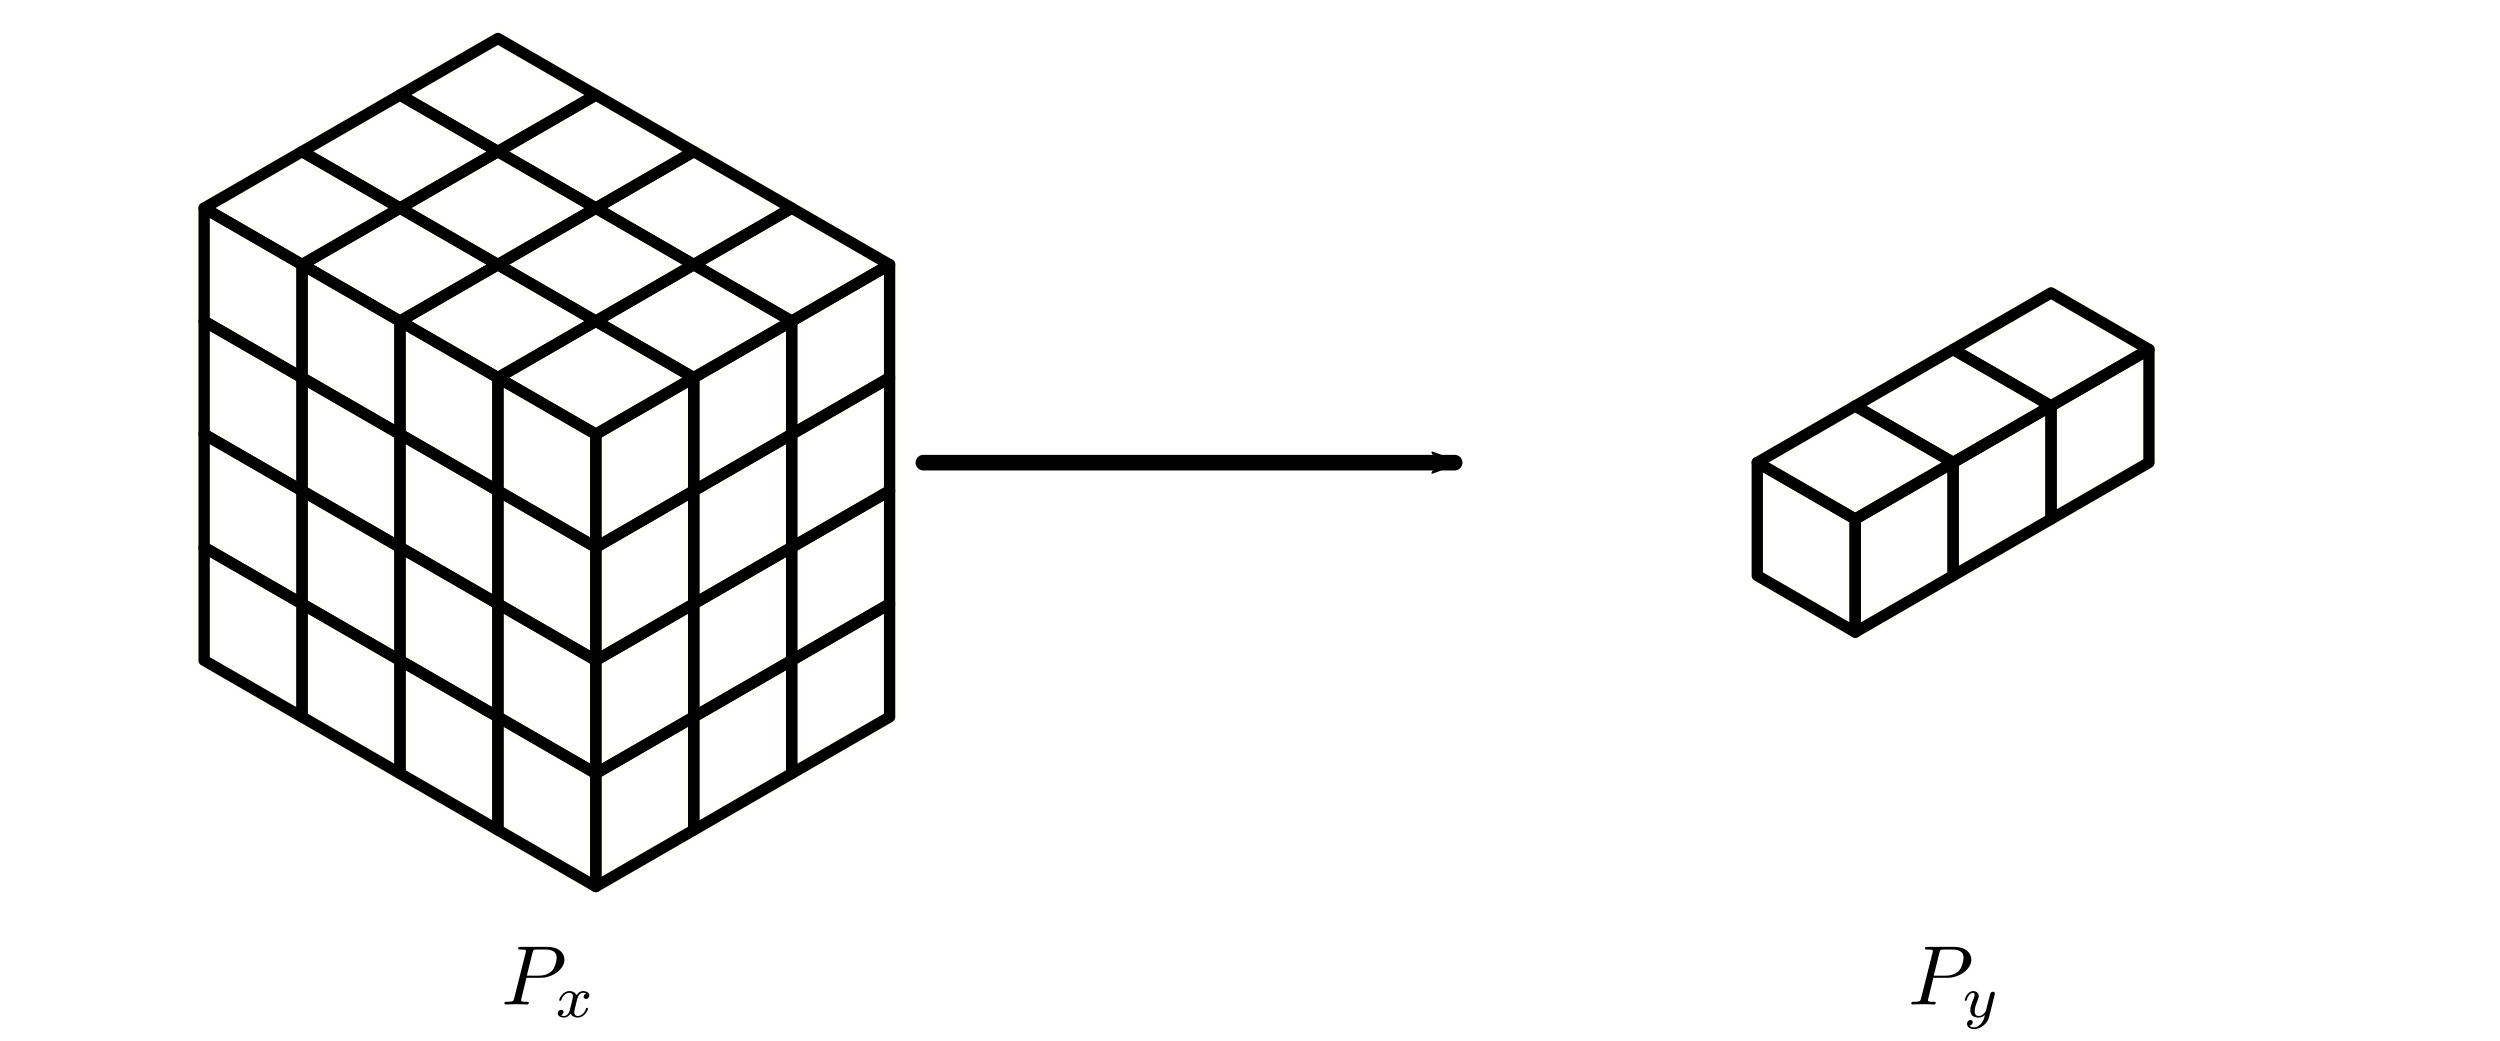 <?xml version="1.0" encoding="UTF-8" standalone="no"?>
<svg
   xmlns:osb="http://www.openswatchbook.org/uri/2009/osb"
   xmlns:dc="http://purl.org/dc/elements/1.1/"
   xmlns:cc="http://creativecommons.org/ns#"
   xmlns:rdf="http://www.w3.org/1999/02/22-rdf-syntax-ns#"
   xmlns:svg="http://www.w3.org/2000/svg"
   xmlns="http://www.w3.org/2000/svg"
   xmlns:xlink="http://www.w3.org/1999/xlink"
   xmlns:sodipodi="http://sodipodi.sourceforge.net/DTD/sodipodi-0.dtd"
   xmlns:inkscape="http://www.inkscape.org/namespaces/inkscape"
   inkscape:export-ydpi="400"
   inkscape:export-xdpi="400"
   inkscape:export-filename="C:\Users\rhewett\homestead\academic\research\distdl\distdl\docs\_images\broadcast_1x1x3_to_4x4x3.png"
   sodipodi:docname="sum_reduce_4x4x3_to_1x1x3.svg"
   inkscape:version="1.0 (4035a4fb49, 2020-05-01)"
   id="svg1198"
   version="1.1"
   viewBox="0 0 211.667 88.106"
   height="333"
   width="800">
  <defs
     id="defs1192">
    <linearGradient
       osb:paint="solid"
       id="linearGradient10422">
      <stop
         id="stop10420"
         offset="0"
         style="stop-color:#ffffff;stop-opacity:1;" />
    </linearGradient>
    <linearGradient
       id="linearGradient10404">
      <stop
         id="stop10402"
         offset="0"
         style="stop-color:#ffffff;stop-opacity:1;" />
    </linearGradient>
    <linearGradient
       id="linearGradient3907">
      <stop
         id="stop3905"
         offset="0"
         style="stop-color:#0000e6;stop-opacity:1;" />
    </linearGradient>
    <linearGradient
       id="linearGradient3553">
      <stop
         id="stop3551"
         offset="0"
         style="stop-color:#004126;stop-opacity:1;" />
    </linearGradient>
    <inkscape:perspective
       id="perspective1493"
       inkscape:persp3d-origin="105.83333 : 29.368751 : 1"
       inkscape:vp_z="181.23958 : 43.656251 : 1"
       inkscape:vp_y="116.41666 : 84.666669 : 1"
       inkscape:vp_x="0 : 44.053126 : 1"
       sodipodi:type="inkscape:persp3d" />
    <marker
       inkscape:isstock="true"
       style="overflow:visible;"
       id="Arrow2Mend"
       refX="0.0"
       refY="0.0"
       orient="auto"
       inkscape:stockid="Arrow2Mend">
      <path
         transform="scale(0.6) rotate(180) translate(0,0)"
         d="M 8.719,4.034 L -2.207,0.016 L 8.719,-4.002 C 6.973,-1.63 6.983,1.616 8.719,4.034 z "
         style="fill-rule:evenodd;stroke-width:0.625;stroke-linejoin:round;stroke:#000000;stroke-opacity:1;fill:#000000;fill-opacity:1"
         id="path7269" />
    </marker>
    <marker
       inkscape:isstock="true"
       style="overflow:visible;"
       id="Arrow2Send"
       refX="0.0"
       refY="0.0"
       orient="auto"
       inkscape:stockid="Arrow2Send">
      <path
         transform="scale(0.3) rotate(180) translate(-2.3,0)"
         d="M 8.719,4.034 L -2.207,0.016 L 8.719,-4.002 C 6.973,-1.63 6.983,1.616 8.719,4.034 z "
         style="fill-rule:evenodd;stroke-width:0.625;stroke-linejoin:round;stroke:#000000;stroke-opacity:1;fill:#000000;fill-opacity:1"
         id="path7275" />
    </marker>
    <marker
       inkscape:isstock="true"
       style="overflow:visible;"
       id="marker7552"
       refX="0.0"
       refY="0.0"
       orient="auto"
       inkscape:stockid="Arrow2Lend">
      <path
         transform="scale(1.1) rotate(180) translate(1,0)"
         d="M 8.719,4.034 L -2.207,0.016 L 8.719,-4.002 C 6.973,-1.63 6.983,1.616 8.719,4.034 z "
         style="fill-rule:evenodd;stroke-width:0.625;stroke-linejoin:round;stroke:#000000;stroke-opacity:1;fill:#000000;fill-opacity:1"
         id="path7550" />
    </marker>
    <marker
       inkscape:isstock="true"
       style="overflow:visible;"
       id="Arrow1Send"
       refX="0.0"
       refY="0.0"
       orient="auto"
       inkscape:stockid="Arrow1Send">
      <path
         transform="scale(0.2) rotate(180) translate(6,0)"
         style="fill-rule:evenodd;stroke:#000000;stroke-width:1pt;stroke-opacity:1;fill:#000000;fill-opacity:1"
         d="M 0.0,0.0 L 5.0,-5.0 L -12.5,0.0 L 5.0,5.0 L 0.0,0.0 z "
         id="path7257" />
    </marker>
    <marker
       inkscape:isstock="true"
       style="overflow:visible;"
       id="Arrow2Lend"
       refX="0.0"
       refY="0.0"
       orient="auto"
       inkscape:stockid="Arrow2Lend">
      <path
         transform="scale(1.1) rotate(180) translate(1,0)"
         d="M 8.719,4.034 L -2.207,0.016 L 8.719,-4.002 C 6.973,-1.63 6.983,1.616 8.719,4.034 z "
         style="fill-rule:evenodd;stroke-width:0.625;stroke-linejoin:round;stroke:#000000;stroke-opacity:1;fill:#000000;fill-opacity:1"
         id="path7263" />
    </marker>
    <linearGradient
       osb:paint="solid"
       id="DistDL_Grey">
      <stop
         id="stop7082"
         offset="0"
         style="stop-color:#e1e1e1;stop-opacity:1;" />
    </linearGradient>
    <linearGradient
       osb:paint="solid"
       id="DistDL_White">
      <stop
         id="stop5437"
         offset="0"
         style="stop-color:#fefffa;stop-opacity:1;" />
    </linearGradient>
    <linearGradient
       gradientTransform="matrix(0,0,0,0,822.043,2245.987)"
       osb:paint="solid"
       id="DistDL_Blue">
      <stop
         id="stop5431"
         offset="0"
         style="stop-color:#1f7fc9;stop-opacity:1;" />
    </linearGradient>
    <linearGradient
       gradientTransform="matrix(0,0,0,0,338.25,682.986)"
       osb:paint="solid"
       id="DistDL_Yellow">
      <stop
         id="stop5425"
         offset="0"
         style="stop-color:#fded01;stop-opacity:1;" />
    </linearGradient>
    <linearGradient
       gradientTransform="matrix(0,0,0,0,573582.93,-949486.14)"
       osb:paint="solid"
       id="DistDL_Red">
      <stop
         id="stop5419"
         offset="0"
         style="stop-color:#f60201;stop-opacity:1;" />
    </linearGradient>
    <g
       id="g932">
      <symbol
         style="overflow:visible"
         overflow="visible"
         id="lx-text855-glyph0-0">
        <path
           inkscape:connector-curvature="0"
           style="stroke:none"
           d=""
           id="path920" />
      </symbol>
      <symbol
         style="overflow:visible"
         overflow="visible"
         id="lx-text855-glyph0-1">
        <path
           inkscape:connector-curvature="0"
           style="stroke:none"
           d="M 3.016,-3.156 H 4.719 c 1.406,0 2.797,-1.031 2.797,-2.141 0,-0.781 -0.656,-1.516 -1.969,-1.516 h -3.219 c -0.188,0 -0.297,0 -0.297,0.188 0,0.125 0.078,0.125 0.281,0.125 0.125,0 0.312,0.016 0.422,0.016 0.172,0.031 0.219,0.047 0.219,0.172 0,0.031 0,0.062 -0.031,0.188 l -1.344,5.344 c -0.094,0.391 -0.109,0.469 -0.906,0.469 -0.156,0 -0.266,0 -0.266,0.188 C 0.406,0 0.516,0 0.547,0 0.828,0 1.531,-0.031 1.812,-0.031 c 0.219,0 0.438,0.016 0.641,0.016 0.219,0 0.438,0.016 0.641,0.016 0.078,0 0.203,0 0.203,-0.203 0,-0.109 -0.094,-0.109 -0.281,-0.109 -0.359,0 -0.641,0 -0.641,-0.172 0,-0.062 0.016,-0.109 0.031,-0.172 z M 3.734,-6.125 C 3.828,-6.469 3.844,-6.5 4.281,-6.5 h 0.953 c 0.828,0 1.359,0.266 1.359,0.953 0,0.391 -0.203,1.25 -0.594,1.609 -0.5,0.453 -1.094,0.531 -1.531,0.531 H 3.062 Z m 0,0"
           id="path923" />
      </symbol>
      <symbol
         style="overflow:visible"
         overflow="visible"
         id="lx-text855-glyph1-0">
        <path
           inkscape:connector-curvature="0"
           style="stroke:none"
           d=""
           id="path926" />
      </symbol>
      <symbol
         style="overflow:visible"
         overflow="visible"
         id="lx-text855-glyph1-1">
        <path
           inkscape:connector-curvature="0"
           style="stroke:none"
           d="M 1.734,-0.734 C 1.672,-0.5 1.438,-0.125 1.078,-0.125 c -0.016,0 -0.234,0 -0.375,-0.094 0.281,-0.094 0.312,-0.344 0.312,-0.391 0,-0.156 -0.125,-0.25 -0.281,-0.25 -0.203,0 -0.406,0.156 -0.406,0.422 0,0.344 0.391,0.5 0.734,0.5 0.328,0 0.609,-0.188 0.781,-0.484 C 2.016,-0.062 2.391,0.062 2.672,0.062 c 0.812,0 1.234,-0.859 1.234,-1.062 0,-0.094 -0.094,-0.094 -0.109,-0.094 -0.109,0 -0.109,0.047 -0.141,0.125 -0.141,0.484 -0.562,0.844 -0.953,0.844 -0.281,0 -0.422,-0.188 -0.422,-0.453 0,-0.188 0.172,-0.812 0.359,-1.594 C 2.781,-2.703 3.094,-2.875 3.328,-2.875 c 0.016,0 0.219,0 0.375,0.094 -0.219,0.062 -0.312,0.266 -0.312,0.391 0,0.141 0.125,0.25 0.281,0.25 0.156,0 0.391,-0.125 0.391,-0.422 0,-0.391 -0.453,-0.516 -0.719,-0.516 -0.359,0 -0.641,0.234 -0.781,0.5 -0.125,-0.281 -0.453,-0.5 -0.844,-0.5 C 0.938,-3.078 0.5,-2.219 0.5,-2 c 0,0.078 0.094,0.078 0.109,0.078 0.094,0 0.094,-0.016 0.141,-0.109 C 0.922,-2.578 1.359,-2.875 1.703,-2.875 1.938,-2.875 2.125,-2.75 2.125,-2.422 2.125,-2.281 2.031,-1.938 1.969,-1.688 Z m 0,0"
           id="path929" />
      </symbol>
    </g>
    <g
       id="g958">
      <symbol
         style="overflow:visible"
         overflow="visible"
         id="lx-text855-4-glyph0-0">
        <path
           inkscape:connector-curvature="0"
           style="stroke:none"
           d=""
           id="path946" />
      </symbol>
      <symbol
         style="overflow:visible"
         overflow="visible"
         id="lx-text855-4-glyph0-1">
        <path
           inkscape:connector-curvature="0"
           style="stroke:none"
           d="M 3.016,-3.156 H 4.719 c 1.406,0 2.797,-1.031 2.797,-2.141 0,-0.781 -0.656,-1.516 -1.969,-1.516 h -3.219 c -0.188,0 -0.297,0 -0.297,0.188 0,0.125 0.078,0.125 0.281,0.125 0.125,0 0.312,0.016 0.422,0.016 0.172,0.031 0.219,0.047 0.219,0.172 0,0.031 0,0.062 -0.031,0.188 l -1.344,5.344 c -0.094,0.391 -0.109,0.469 -0.906,0.469 -0.156,0 -0.266,0 -0.266,0.188 C 0.406,0 0.516,0 0.547,0 0.828,0 1.531,-0.031 1.812,-0.031 c 0.219,0 0.438,0.016 0.641,0.016 0.219,0 0.438,0.016 0.641,0.016 0.078,0 0.203,0 0.203,-0.203 0,-0.109 -0.094,-0.109 -0.281,-0.109 -0.359,0 -0.641,0 -0.641,-0.172 0,-0.062 0.016,-0.109 0.031,-0.172 z M 3.734,-6.125 C 3.828,-6.469 3.844,-6.5 4.281,-6.5 h 0.953 c 0.828,0 1.359,0.266 1.359,0.953 0,0.391 -0.203,1.25 -0.594,1.609 -0.5,0.453 -1.094,0.531 -1.531,0.531 H 3.062 Z m 0,0"
           id="path949" />
      </symbol>
      <symbol
         style="overflow:visible"
         overflow="visible"
         id="lx-text855-4-glyph1-0">
        <path
           inkscape:connector-curvature="0"
           style="stroke:none"
           d=""
           id="path952" />
      </symbol>
      <symbol
         style="overflow:visible"
         overflow="visible"
         id="lx-text855-4-glyph1-1">
        <path
           inkscape:connector-curvature="0"
           style="stroke:none"
           d="M 3.875,-2.625 C 3.906,-2.719 3.906,-2.734 3.906,-2.781 3.906,-2.922 3.797,-3 3.672,-3 3.594,-3 3.469,-2.969 3.391,-2.844 3.359,-2.797 3.312,-2.578 3.281,-2.438 L 3.125,-1.859 c -0.031,0.172 -0.25,1.047 -0.281,1.125 0,0 -0.312,0.609 -0.844,0.609 -0.484,0 -0.484,-0.453 -0.484,-0.578 0,-0.375 0.156,-0.812 0.375,-1.359 C 1.969,-2.281 2,-2.359 2,-2.484 2,-2.812 1.719,-3.078 1.344,-3.078 0.641,-3.078 0.328,-2.125 0.328,-2 c 0,0.078 0.094,0.078 0.125,0.078 0.094,0 0.094,-0.031 0.125,-0.109 C 0.75,-2.609 1.047,-2.875 1.328,-2.875 1.438,-2.875 1.5,-2.797 1.5,-2.641 c 0,0.172 -0.062,0.312 -0.094,0.406 C 1.062,-1.375 1,-1.125 1,-0.812 1,-0.703 1,-0.375 1.266,-0.141 1.484,0.031 1.781,0.062 1.969,0.062 2.25,0.062 2.5,-0.031 2.719,-0.25 2.641,0.141 2.562,0.438 2.266,0.781 2.078,1 1.797,1.219 1.422,1.219 c -0.047,0 -0.375,0 -0.516,-0.219 0.375,-0.047 0.375,-0.375 0.375,-0.391 0,-0.219 -0.203,-0.266 -0.266,-0.266 -0.172,0 -0.406,0.141 -0.406,0.469 0,0.344 0.328,0.609 0.828,0.609 C 2.141,1.422 3,0.875 3.219,0 Z m 0,0"
           id="path955" />
      </symbol>
    </g>
    <marker
       inkscape:stockid="Arrow2Mend"
       orient="auto"
       refY="0"
       refX="0"
       id="Arrow2Mend-0"
       style="overflow:visible"
       inkscape:isstock="true">
      <path
         id="path7269-2"
         style="fill:#000000;fill-opacity:1;fill-rule:evenodd;stroke:#000000;stroke-width:0.625;stroke-linejoin:round;stroke-opacity:1"
         d="M 8.719,4.034 -2.207,0.016 8.719,-4.002 c -1.745,2.372 -1.735,5.617 -6e-7,8.035 z"
         transform="scale(-0.6)"
         inkscape:connector-curvature="0" />
    </marker>
    <linearGradient
       gradientUnits="userSpaceOnUse"
       y2="29.956"
       x2="63.676"
       y1="29.956"
       x1="45.51"
       id="linearGradient10406"
       xlink:href="#DistDL_White"
       inkscape:collect="always" />
    <linearGradient
       gradientUnits="userSpaceOnUse"
       y2="34.742"
       x2="55.385"
       y1="34.742"
       x1="37.219"
       id="linearGradient10408"
       xlink:href="#DistDL_White"
       inkscape:collect="always" />
    <linearGradient
       gradientUnits="userSpaceOnUse"
       y2="37.136"
       x2="63.677"
       y1="37.136"
       x1="53.8"
       id="linearGradient10410"
       xlink:href="#DistDL_White"
       inkscape:collect="always" />
    <linearGradient
       gradientUnits="userSpaceOnUse"
       y2="41.923"
       x2="55.386"
       y1="41.923"
       x1="45.509"
       id="linearGradient10412"
       xlink:href="#DistDL_White"
       inkscape:collect="always" />
    <linearGradient
       gradientUnits="userSpaceOnUse"
       y2="46.71"
       x2="38.804"
       y1="46.71"
       x1="28.927"
       id="linearGradient10414"
       xlink:href="#DistDL_White"
       inkscape:collect="always" />
    <linearGradient
       gradientUnits="userSpaceOnUse"
       y2="39.529"
       x2="47.094"
       y1="39.529"
       x1="28.928"
       id="linearGradient10416"
       xlink:href="#DistDL_White"
       inkscape:collect="always" />
    <linearGradient
       gradientUnits="userSpaceOnUse"
       y2="46.71"
       x2="47.095"
       y1="46.71"
       x1="37.218"
       id="linearGradient10418"
       xlink:href="#DistDL_White"
       inkscape:collect="always" />
    <linearGradient
       gradientUnits="userSpaceOnUse"
       y2="8.044"
       x2="170.302"
       y1="8.044"
       x1="152.136"
       id="linearGradient10424"
       xlink:href="#DistDL_White"
       inkscape:collect="always" />
    <linearGradient
       gradientUnits="userSpaceOnUse"
       y2="12.831"
       x2="162.011"
       y1="12.831"
       x1="143.845"
       id="linearGradient10426"
       xlink:href="#DistDL_White"
       inkscape:collect="always" />
    <linearGradient
       gradientUnits="userSpaceOnUse"
       y2="17.617"
       x2="153.72"
       y1="17.617"
       x1="135.554"
       id="linearGradient10428"
       xlink:href="#DistDL_White"
       inkscape:collect="always" />
    <linearGradient
       gradientUnits="userSpaceOnUse"
       y2="12.831"
       x2="178.593"
       y1="12.831"
       x1="160.427"
       id="linearGradient10430"
       xlink:href="#DistDL_White"
       inkscape:collect="always" />
    <linearGradient
       gradientUnits="userSpaceOnUse"
       y2="17.617"
       x2="170.302"
       y1="17.617"
       x1="152.136"
       id="linearGradient10432"
       xlink:href="#DistDL_White"
       inkscape:collect="always" />
    <linearGradient
       gradientUnits="userSpaceOnUse"
       y2="22.404"
       x2="162.011"
       y1="22.404"
       x1="143.845"
       id="linearGradient10434"
       xlink:href="#DistDL_White"
       inkscape:collect="always" />
    <linearGradient
       gradientUnits="userSpaceOnUse"
       y2="17.617"
       x2="186.884"
       y1="17.617"
       x1="168.718"
       id="linearGradient10436"
       xlink:href="#DistDL_White"
       inkscape:collect="always" />
    <linearGradient
       gradientUnits="userSpaceOnUse"
       y2="22.404"
       x2="178.593"
       y1="22.404"
       x1="160.427"
       id="linearGradient10438"
       xlink:href="#DistDL_White"
       inkscape:collect="always" />
    <linearGradient
       gradientUnits="userSpaceOnUse"
       y2="27.191"
       x2="170.302"
       y1="27.191"
       x1="152.136"
       id="linearGradient10440"
       xlink:href="#DistDL_White"
       inkscape:collect="always" />
    <linearGradient
       gradientUnits="userSpaceOnUse"
       y2="53.519"
       x2="145.43"
       y1="53.519"
       x1="135.553"
       id="linearGradient10442"
       xlink:href="#DistDL_White"
       inkscape:collect="always" />
    <linearGradient
       gradientUnits="userSpaceOnUse"
       y2="43.945"
       x2="145.43"
       y1="43.945"
       x1="135.553"
       id="linearGradient10444"
       xlink:href="#DistDL_White"
       inkscape:collect="always" />
    <linearGradient
       gradientUnits="userSpaceOnUse"
       y2="34.371"
       x2="145.43"
       y1="34.371"
       x1="135.553"
       id="linearGradient10446"
       xlink:href="#DistDL_White"
       inkscape:collect="always" />
    <linearGradient
       gradientUnits="userSpaceOnUse"
       y2="24.798"
       x2="145.43"
       y1="24.798"
       x1="135.553"
       id="linearGradient10448"
       xlink:href="#DistDL_White"
       inkscape:collect="always" />
    <linearGradient
       gradientUnits="userSpaceOnUse"
       y2="58.306"
       x2="153.721"
       y1="58.306"
       x1="143.844"
       id="linearGradient10450"
       xlink:href="#DistDL_White"
       inkscape:collect="always" />
    <linearGradient
       gradientUnits="userSpaceOnUse"
       y2="48.732"
       x2="153.721"
       y1="48.732"
       x1="143.844"
       id="linearGradient10452"
       xlink:href="#DistDL_White"
       inkscape:collect="always" />
    <linearGradient
       gradientUnits="userSpaceOnUse"
       y2="39.158"
       x2="153.721"
       y1="39.158"
       x1="143.844"
       id="linearGradient10454"
       xlink:href="#DistDL_White"
       inkscape:collect="always" />
    <linearGradient
       gradientUnits="userSpaceOnUse"
       y2="29.585"
       x2="153.721"
       y1="29.585"
       x1="143.844"
       id="linearGradient10456"
       xlink:href="#DistDL_White"
       inkscape:collect="always" />
    <linearGradient
       gradientUnits="userSpaceOnUse"
       y2="63.093"
       x2="162.012"
       y1="63.093"
       x1="152.135"
       id="linearGradient10458"
       xlink:href="#DistDL_White"
       inkscape:collect="always" />
    <linearGradient
       gradientUnits="userSpaceOnUse"
       y2="53.519"
       x2="162.012"
       y1="53.519"
       x1="152.135"
       id="linearGradient10460"
       xlink:href="#DistDL_White"
       inkscape:collect="always" />
    <linearGradient
       gradientUnits="userSpaceOnUse"
       y2="43.945"
       x2="162.012"
       y1="43.945"
       x1="152.135"
       id="linearGradient10462"
       xlink:href="#DistDL_White"
       inkscape:collect="always" />
    <linearGradient
       gradientUnits="userSpaceOnUse"
       y2="34.371"
       x2="162.012"
       y1="34.371"
       x1="152.135"
       id="linearGradient10464"
       xlink:href="#DistDL_White"
       inkscape:collect="always" />
    <linearGradient
       gradientUnits="userSpaceOnUse"
       y2="58.306"
       x2="195.176"
       y1="58.306"
       x1="185.299"
       id="linearGradient10466"
       xlink:href="#DistDL_White"
       inkscape:collect="always" />
    <linearGradient
       gradientUnits="userSpaceOnUse"
       y2="63.093"
       x2="186.885"
       y1="63.093"
       x1="177.008"
       id="linearGradient10468"
       xlink:href="#DistDL_White"
       inkscape:collect="always" />
    <linearGradient
       gradientUnits="userSpaceOnUse"
       y2="67.88"
       x2="178.594"
       y1="67.88"
       x1="168.717"
       id="linearGradient10470"
       xlink:href="#DistDL_White"
       inkscape:collect="always" />
    <linearGradient
       gradientUnits="userSpaceOnUse"
       y2="48.732"
       x2="195.176"
       y1="48.732"
       x1="185.299"
       id="linearGradient10472"
       xlink:href="#DistDL_White"
       inkscape:collect="always" />
    <linearGradient
       gradientUnits="userSpaceOnUse"
       y2="53.519"
       x2="186.885"
       y1="53.519"
       x1="177.008"
       id="linearGradient10474"
       xlink:href="#DistDL_White"
       inkscape:collect="always" />
    <linearGradient
       gradientUnits="userSpaceOnUse"
       y2="58.306"
       x2="178.594"
       y1="58.306"
       x1="168.717"
       id="linearGradient10476"
       xlink:href="#DistDL_White"
       inkscape:collect="always" />
    <linearGradient
       gradientUnits="userSpaceOnUse"
       y2="39.158"
       x2="195.176"
       y1="39.158"
       x1="185.299"
       id="linearGradient10478"
       xlink:href="#DistDL_White"
       inkscape:collect="always" />
    <linearGradient
       gradientUnits="userSpaceOnUse"
       y2="43.945"
       x2="186.885"
       y1="43.945"
       x1="177.008"
       id="linearGradient10480"
       xlink:href="#DistDL_White"
       inkscape:collect="always" />
    <linearGradient
       gradientUnits="userSpaceOnUse"
       y2="48.732"
       x2="178.594"
       y1="48.732"
       x1="168.717"
       id="linearGradient10482"
       xlink:href="#DistDL_White"
       inkscape:collect="always" />
    <linearGradient
       gradientUnits="userSpaceOnUse"
       y2="22.404"
       x2="195.175"
       y1="22.404"
       x1="177.009"
       id="linearGradient10484"
       xlink:href="#DistDL_White"
       inkscape:collect="always" />
    <linearGradient
       gradientUnits="userSpaceOnUse"
       y2="27.191"
       x2="186.884"
       y1="27.191"
       x1="168.718"
       id="linearGradient10486"
       xlink:href="#DistDL_White"
       inkscape:collect="always" />
    <linearGradient
       gradientUnits="userSpaceOnUse"
       y2="29.585"
       x2="195.176"
       y1="29.585"
       x1="185.299"
       id="linearGradient10488"
       xlink:href="#DistDL_White"
       inkscape:collect="always" />
    <linearGradient
       gradientUnits="userSpaceOnUse"
       y2="34.371"
       x2="186.885"
       y1="34.371"
       x1="177.008"
       id="linearGradient10490"
       xlink:href="#DistDL_White"
       inkscape:collect="always" />
    <linearGradient
       gradientUnits="userSpaceOnUse"
       y2="67.88"
       x2="170.303"
       y1="67.88"
       x1="160.426"
       id="linearGradient10492"
       xlink:href="#DistDL_White"
       inkscape:collect="always" />
    <linearGradient
       gradientUnits="userSpaceOnUse"
       y2="58.306"
       x2="170.303"
       y1="58.306"
       x1="160.426"
       id="linearGradient10494"
       xlink:href="#DistDL_White"
       inkscape:collect="always" />
    <linearGradient
       gradientUnits="userSpaceOnUse"
       y2="48.732"
       x2="170.303"
       y1="48.732"
       x1="160.426"
       id="linearGradient10496"
       xlink:href="#DistDL_White"
       inkscape:collect="always" />
    <linearGradient
       gradientUnits="userSpaceOnUse"
       y2="39.158"
       x2="170.303"
       y1="39.158"
       x1="160.426"
       id="linearGradient10498"
       xlink:href="#DistDL_White"
       inkscape:collect="always" />
    <linearGradient
       gradientUnits="userSpaceOnUse"
       y2="31.978"
       x2="178.593"
       y1="31.978"
       x1="160.427"
       id="linearGradient10500"
       xlink:href="#DistDL_White"
       inkscape:collect="always" />
    <linearGradient
       gradientUnits="userSpaceOnUse"
       y2="39.158"
       x2="178.594"
       y1="39.158"
       x1="168.717"
       id="linearGradient10502"
       xlink:href="#DistDL_White"
       inkscape:collect="always" />
  </defs>
  <sodipodi:namedview
     inkscape:document-rotation="0"
     inkscape:snap-bbox-edge-midpoints="true"
     inkscape:snap-bbox-midpoints="true"
     inkscape:snap-others="false"
     inkscape:snap-nodes="false"
     inkscape:snap-bbox="true"
     inkscape:guide-bbox="true"
     showguides="true"
     inkscape:measure-end="0,0"
     inkscape:measure-start="0,0"
     inkscape:snap-grids="false"
     inkscape:window-maximized="1"
     inkscape:window-y="-11"
     inkscape:window-x="2869"
     inkscape:window-height="2080"
     inkscape:window-width="3840"
     units="px"
     showgrid="true"
     inkscape:current-layer="layer2"
     inkscape:document-units="px"
     inkscape:cy="292.69876"
     inkscape:cx="453.65726"
     inkscape:zoom="2.8284271"
     inkscape:pageshadow="2"
     inkscape:pageopacity="0.0"
     borderopacity="1.0"
     bordercolor="#666666"
     pagecolor="#ffffff"
     id="base">
    <inkscape:grid
       id="grid1743"
       type="xygrid" />
    <sodipodi:guide
       inkscape:color="rgb(0,0,255)"
       inkscape:label=""
       inkscape:locked="false"
       id="guide5902"
       orientation="1,0"
       position="165.365,0" />
    <sodipodi:guide
       inkscape:color="rgb(0,0,255)"
       inkscape:label=""
       inkscape:locked="false"
       id="guide5904"
       orientation="1,0"
       position="46.302,0" />
    <sodipodi:guide
       inkscape:color="rgb(0,0,255)"
       inkscape:label=""
       inkscape:locked="false"
       id="guide6031"
       orientation="0,1"
       position="0,48.948" />
    <sodipodi:guide
       inkscape:color="rgb(0,0,255)"
       inkscape:label=""
       inkscape:locked="false"
       id="guide6178"
       orientation="0,1"
       position="0,7.938" />
  </sodipodi:namedview>
  <g
     style="display:inline"
     inkscape:label="Fill"
     id="layer2"
     inkscape:groupmode="layer">
    <g
       transform="translate(-119.062)"
       id="g1139">
      <path
         style="opacity:1;vector-effect:none;fill:url(#DistDL_Red);fill-opacity:1;stroke:url(#linearGradient10502);stroke-width:1.852;stroke-linecap:round;stroke-linejoin:round;stroke-miterlimit:4;stroke-dasharray:none;stroke-dashoffset:0;stroke-opacity:1;paint-order:normal"
         d="m 177.8,31.979 -8.289,4.786 v 9.572 l 8.289,-4.786 z"
         id="path1639-79"
         inkscape:connector-curvature="0" />
      <path
         style="opacity:1;fill:url(#DistDL_Red);fill-opacity:1;stroke:url(#linearGradient10500);stroke-width:1.852;stroke-linecap:round;stroke-linejoin:round;stroke-miterlimit:4;stroke-dasharray:none;stroke-dashoffset:0;stroke-opacity:1;paint-order:normal"
         d="m 169.51,27.192 -8.289,4.786 8.289,4.786 8.289,-4.786 z"
         id="path1639-3-16"
         inkscape:connector-curvature="0" />
      <path
         inkscape:connector-curvature="0"
         style="opacity:1;vector-effect:none;fill:url(#DistDL_Red);fill-opacity:1;stroke:url(#linearGradient10498);stroke-width:1.852;stroke-linecap:round;stroke-linejoin:round;stroke-miterlimit:4;stroke-dasharray:none;stroke-dashoffset:0;stroke-opacity:1;paint-order:normal"
         d="m 161.22,31.979 8.289,4.786 v 9.572 l -8.289,-4.786 z"
         id="path1639-0-5" />
      <path
         inkscape:connector-curvature="0"
         style="opacity:1;vector-effect:none;fill:url(#DistDL_Red);fill-opacity:1;stroke:url(#linearGradient10496);stroke-width:1.852;stroke-linecap:round;stroke-linejoin:round;stroke-miterlimit:4;stroke-dasharray:none;stroke-dashoffset:0;stroke-opacity:1;paint-order:normal"
         d="m 161.22,41.553 8.289,4.786 v 9.572 l -8.289,-4.786 z"
         id="path1639-0-4-1" />
      <path
         inkscape:connector-curvature="0"
         style="opacity:1;vector-effect:none;fill:url(#DistDL_Red);fill-opacity:1;stroke:url(#linearGradient10494);stroke-width:1.852;stroke-linecap:round;stroke-linejoin:round;stroke-miterlimit:4;stroke-dasharray:none;stroke-dashoffset:0;stroke-opacity:1;paint-order:normal"
         d="m 161.22,51.127 8.289,4.786 v 9.572 l -8.289,-4.786 z"
         id="path1639-0-4-6-8" />
      <path
         inkscape:connector-curvature="0"
         style="opacity:1;vector-effect:none;fill:url(#DistDL_Red);fill-opacity:1;stroke:url(#linearGradient10492);stroke-width:1.852;stroke-linecap:round;stroke-linejoin:round;stroke-miterlimit:4;stroke-dasharray:none;stroke-dashoffset:0;stroke-opacity:1;paint-order:normal"
         d="m 161.22,60.701 8.289,4.786 v 9.572 l -8.289,-4.786 z"
         id="path1639-0-4-4-1" />
      <path
         style="opacity:1;vector-effect:none;fill:url(#DistDL_Yellow);fill-opacity:1;stroke:url(#linearGradient10490);stroke-width:1.852;stroke-linecap:round;stroke-linejoin:round;stroke-miterlimit:4;stroke-dasharray:none;stroke-dashoffset:0;stroke-opacity:1;paint-order:normal"
         d="m 186.091,27.193 -8.289,4.786 v 9.572 l 8.289,-4.786 z"
         id="path1639-9-80"
         inkscape:connector-curvature="0" />
      <path
         style="opacity:1;vector-effect:none;fill:url(#DistDL_Blue);fill-opacity:1;stroke:url(#linearGradient10488);stroke-width:1.852;stroke-linecap:round;stroke-linejoin:round;stroke-miterlimit:4;stroke-dasharray:none;stroke-dashoffset:0;stroke-opacity:1;paint-order:normal"
         d="m 194.382,22.406 -8.289,4.786 v 9.572 l 8.289,-4.786 z"
         id="path1639-01-91"
         inkscape:connector-curvature="0" />
      <path
         style="opacity:1;fill:url(#DistDL_Yellow);fill-opacity:1;stroke:url(#linearGradient10486);stroke-width:1.852;stroke-linecap:round;stroke-linejoin:round;stroke-miterlimit:4;stroke-dasharray:none;stroke-dashoffset:0;stroke-opacity:1;paint-order:normal"
         d="m 177.801,22.405 -8.289,4.786 8.289,4.786 8.289,-4.786 z"
         id="path1639-3-7-5"
         inkscape:connector-curvature="0" />
      <path
         style="opacity:1;fill:url(#DistDL_Blue);fill-opacity:1;stroke:url(#linearGradient10484);stroke-width:1.852;stroke-linecap:round;stroke-linejoin:round;stroke-miterlimit:4;stroke-dasharray:none;stroke-dashoffset:0;stroke-opacity:1;paint-order:normal"
         d="m 186.092,17.618 -8.289,4.786 8.289,4.786 8.289,-4.786 z"
         id="path1639-3-1-7"
         inkscape:connector-curvature="0" />
      <path
         style="opacity:1;vector-effect:none;fill:url(#DistDL_Red);fill-opacity:1;stroke:url(#linearGradient10482);stroke-width:1.852;stroke-linecap:round;stroke-linejoin:round;stroke-miterlimit:4;stroke-dasharray:none;stroke-dashoffset:0;stroke-opacity:1;paint-order:normal"
         d="m 177.8,41.553 -8.289,4.786 v 9.572 l 8.289,-4.786 z"
         id="path1639-5-4"
         inkscape:connector-curvature="0" />
      <path
         style="opacity:1;vector-effect:none;fill:url(#DistDL_Yellow);fill-opacity:1;stroke:url(#linearGradient10480);stroke-width:1.852;stroke-linecap:round;stroke-linejoin:round;stroke-miterlimit:4;stroke-dasharray:none;stroke-dashoffset:0;stroke-opacity:1;paint-order:normal"
         d="m 186.091,36.766 -8.289,4.786 v 9.572 l 8.289,-4.786 z"
         id="path1639-9-6-3"
         inkscape:connector-curvature="0" />
      <path
         style="opacity:1;vector-effect:none;fill:url(#DistDL_Blue);fill-opacity:1;stroke:url(#linearGradient10478);stroke-width:1.852;stroke-linecap:round;stroke-linejoin:round;stroke-miterlimit:4;stroke-dasharray:none;stroke-dashoffset:0;stroke-opacity:1;paint-order:normal"
         d="m 194.382,31.979 -8.289,4.786 v 9.572 l 8.289,-4.786 z"
         id="path1639-01-9-4"
         inkscape:connector-curvature="0" />
      <path
         style="opacity:1;vector-effect:none;fill:url(#DistDL_Red);fill-opacity:1;stroke:url(#linearGradient10476);stroke-width:1.852;stroke-linecap:round;stroke-linejoin:round;stroke-miterlimit:4;stroke-dasharray:none;stroke-dashoffset:0;stroke-opacity:1;paint-order:normal"
         d="m 177.8,51.127 -8.289,4.786 v 9.572 l 8.289,-4.786 z"
         id="path1639-7-0"
         inkscape:connector-curvature="0" />
      <path
         style="opacity:1;vector-effect:none;fill:url(#DistDL_Yellow);fill-opacity:1;stroke:url(#linearGradient10474);stroke-width:1.852;stroke-linecap:round;stroke-linejoin:round;stroke-miterlimit:4;stroke-dasharray:none;stroke-dashoffset:0;stroke-opacity:1;paint-order:normal"
         d="m 186.091,46.34 -8.289,4.786 v 9.572 l 8.289,-4.786 z"
         id="path1639-9-2-9"
         inkscape:connector-curvature="0" />
      <path
         style="opacity:1;vector-effect:none;fill:url(#DistDL_Blue);fill-opacity:1;stroke:url(#linearGradient10472);stroke-width:1.852;stroke-linecap:round;stroke-linejoin:round;stroke-miterlimit:4;stroke-dasharray:none;stroke-dashoffset:0;stroke-opacity:1;paint-order:normal"
         d="m 194.382,41.553 -8.289,4.786 v 9.572 l 8.289,-4.786 z"
         id="path1639-01-7-6"
         inkscape:connector-curvature="0" />
      <path
         style="opacity:1;vector-effect:none;fill:url(#DistDL_Red);fill-opacity:1;stroke:url(#linearGradient10470);stroke-width:1.852;stroke-linecap:round;stroke-linejoin:round;stroke-miterlimit:4;stroke-dasharray:none;stroke-dashoffset:0;stroke-opacity:1;paint-order:normal"
         d="m 177.8,60.701 -8.289,4.786 v 9.572 l 8.289,-4.786 z"
         id="path1639-09-2"
         inkscape:connector-curvature="0" />
      <path
         style="opacity:1;vector-effect:none;fill:url(#DistDL_Yellow);fill-opacity:1;stroke:url(#linearGradient10468);stroke-width:1.852;stroke-linecap:round;stroke-linejoin:round;stroke-miterlimit:4;stroke-dasharray:none;stroke-dashoffset:0;stroke-opacity:1;paint-order:normal"
         d="m 186.091,55.914 -8.289,4.786 v 9.572 l 8.289,-4.786 z"
         id="path1639-9-3-1"
         inkscape:connector-curvature="0" />
      <path
         style="opacity:1;vector-effect:none;fill:url(#DistDL_Blue);fill-opacity:1;stroke:url(#linearGradient10466);stroke-width:1.852;stroke-linecap:round;stroke-linejoin:round;stroke-miterlimit:4;stroke-dasharray:none;stroke-dashoffset:0;stroke-opacity:1;paint-order:normal"
         d="m 194.382,51.127 -8.289,4.786 v 9.572 l 8.289,-4.786 z"
         id="path1639-01-4-2"
         inkscape:connector-curvature="0" />
      <path
         inkscape:connector-curvature="0"
         style="opacity:1;vector-effect:none;fill:url(#DistDL_Red);fill-opacity:1;stroke:url(#linearGradient10464);stroke-width:1.852;stroke-linecap:round;stroke-linejoin:round;stroke-miterlimit:4;stroke-dasharray:none;stroke-dashoffset:0;stroke-opacity:1;paint-order:normal"
         d="m 152.929,27.193 8.289,4.786 v 9.572 l -8.289,-4.786 z"
         id="path1639-0-2-5" />
      <path
         inkscape:connector-curvature="0"
         style="opacity:1;vector-effect:none;fill:url(#DistDL_Red);fill-opacity:1;stroke:url(#linearGradient10462);stroke-width:1.852;stroke-linecap:round;stroke-linejoin:round;stroke-miterlimit:4;stroke-dasharray:none;stroke-dashoffset:0;stroke-opacity:1;paint-order:normal"
         d="m 152.929,36.766 8.289,4.786 v 9.572 l -8.289,-4.786 z"
         id="path1639-0-4-3-7" />
      <path
         inkscape:connector-curvature="0"
         style="opacity:1;vector-effect:none;fill:url(#DistDL_Red);fill-opacity:1;stroke:url(#linearGradient10460);stroke-width:1.852;stroke-linecap:round;stroke-linejoin:round;stroke-miterlimit:4;stroke-dasharray:none;stroke-dashoffset:0;stroke-opacity:1;paint-order:normal"
         d="m 152.929,46.34 8.289,4.786 v 9.572 l -8.289,-4.786 z"
         id="path1639-0-4-6-4-3" />
      <path
         inkscape:connector-curvature="0"
         style="opacity:1;vector-effect:none;fill:url(#DistDL_Red);fill-opacity:1;stroke:url(#linearGradient10458);stroke-width:1.852;stroke-linecap:round;stroke-linejoin:round;stroke-miterlimit:4;stroke-dasharray:none;stroke-dashoffset:0;stroke-opacity:1;paint-order:normal"
         d="m 152.929,55.914 8.289,4.786 v 9.572 l -8.289,-4.786 z"
         id="path1639-0-4-4-8-9" />
      <path
         inkscape:connector-curvature="0"
         style="opacity:1;vector-effect:none;fill:url(#DistDL_Red);fill-opacity:1;stroke:url(#linearGradient10456);stroke-width:1.852;stroke-linecap:round;stroke-linejoin:round;stroke-miterlimit:4;stroke-dasharray:none;stroke-dashoffset:0;stroke-opacity:1;paint-order:normal"
         d="m 144.638,22.406 8.289,4.786 v 9.572 l -8.289,-4.786 z"
         id="path1639-0-9-6" />
      <path
         inkscape:connector-curvature="0"
         style="opacity:1;vector-effect:none;fill:url(#DistDL_Red);fill-opacity:1;stroke:url(#linearGradient10454);stroke-width:1.852;stroke-linecap:round;stroke-linejoin:round;stroke-miterlimit:4;stroke-dasharray:none;stroke-dashoffset:0;stroke-opacity:1;paint-order:normal"
         d="m 144.638,31.979 8.289,4.786 v 9.572 l -8.289,-4.786 z"
         id="path1639-0-4-2-8" />
      <path
         inkscape:connector-curvature="0"
         style="opacity:1;vector-effect:none;fill:url(#DistDL_Red);fill-opacity:1;stroke:url(#linearGradient10452);stroke-width:1.852;stroke-linecap:round;stroke-linejoin:round;stroke-miterlimit:4;stroke-dasharray:none;stroke-dashoffset:0;stroke-opacity:1;paint-order:normal"
         d="m 144.638,41.553 8.289,4.786 v 9.572 l -8.289,-4.786 z"
         id="path1639-0-4-6-1-0" />
      <path
         inkscape:connector-curvature="0"
         style="opacity:1;vector-effect:none;fill:url(#DistDL_Red);fill-opacity:1;stroke:url(#linearGradient10450);stroke-width:1.852;stroke-linecap:round;stroke-linejoin:round;stroke-miterlimit:4;stroke-dasharray:none;stroke-dashoffset:0;stroke-opacity:1;paint-order:normal"
         d="m 144.638,51.127 8.289,4.786 v 9.572 l -8.289,-4.786 z"
         id="path1639-0-4-4-9-0" />
      <path
         inkscape:connector-curvature="0"
         style="opacity:1;vector-effect:none;fill:url(#DistDL_Red);fill-opacity:1;stroke:url(#linearGradient10448);stroke-width:1.852;stroke-linecap:round;stroke-linejoin:round;stroke-miterlimit:4;stroke-dasharray:none;stroke-dashoffset:0;stroke-opacity:1;paint-order:normal"
         d="m 136.347,17.619 8.289,4.786 v 9.572 l -8.289,-4.786 z"
         id="path1639-0-1-5" />
      <path
         inkscape:connector-curvature="0"
         style="opacity:1;vector-effect:none;fill:url(#DistDL_Red);fill-opacity:1;stroke:url(#linearGradient10446);stroke-width:1.852;stroke-linecap:round;stroke-linejoin:round;stroke-miterlimit:4;stroke-dasharray:none;stroke-dashoffset:0;stroke-opacity:1;paint-order:normal"
         d="m 136.347,27.193 8.289,4.786 v 9.572 l -8.289,-4.786 z"
         id="path1639-0-4-5-4" />
      <path
         inkscape:connector-curvature="0"
         style="opacity:1;vector-effect:none;fill:url(#DistDL_Red);fill-opacity:1;stroke:url(#linearGradient10444);stroke-width:1.852;stroke-linecap:round;stroke-linejoin:round;stroke-miterlimit:4;stroke-dasharray:none;stroke-dashoffset:0;stroke-opacity:1;paint-order:normal"
         d="m 136.347,36.766 8.289,4.786 v 9.572 L 136.347,46.338 Z"
         id="path1639-0-4-6-10-1" />
      <path
         inkscape:connector-curvature="0"
         style="opacity:1;vector-effect:none;fill:url(#DistDL_Red);fill-opacity:1;stroke:url(#linearGradient10442);stroke-width:1.852;stroke-linecap:round;stroke-linejoin:round;stroke-miterlimit:4;stroke-dasharray:none;stroke-dashoffset:0;stroke-opacity:1;paint-order:normal"
         d="m 136.347,46.34 8.289,4.786 v 9.572 l -8.289,-4.786 z"
         id="path1639-0-4-4-0-9" />
      <path
         style="opacity:1;fill:url(#DistDL_Red);fill-opacity:1;stroke:url(#linearGradient10440);stroke-width:1.852;stroke-linecap:round;stroke-linejoin:round;stroke-miterlimit:4;stroke-dasharray:none;stroke-dashoffset:0;stroke-opacity:1;paint-order:normal"
         d="m 161.219,22.405 -8.289,4.786 8.289,4.786 8.289,-4.786 z"
         id="path1639-3-8-9"
         inkscape:connector-curvature="0" />
      <path
         style="opacity:1;fill:url(#DistDL_Yellow);fill-opacity:1;stroke:url(#linearGradient10438);stroke-width:1.852;stroke-linecap:round;stroke-linejoin:round;stroke-miterlimit:4;stroke-dasharray:none;stroke-dashoffset:0;stroke-opacity:1;paint-order:normal"
         d="m 169.51,17.618 -8.289,4.786 8.289,4.786 8.289,-4.786 z"
         id="path1639-3-7-3-2"
         inkscape:connector-curvature="0" />
      <path
         style="opacity:1;fill:url(#DistDL_Blue);fill-opacity:1;stroke:url(#linearGradient10436);stroke-width:1.852;stroke-linecap:round;stroke-linejoin:round;stroke-miterlimit:4;stroke-dasharray:none;stroke-dashoffset:0;stroke-opacity:1;paint-order:normal"
         d="m 177.801,12.831 -8.289,4.786 8.289,4.786 8.289,-4.786 z"
         id="path1639-3-1-4-2"
         inkscape:connector-curvature="0" />
      <path
         style="opacity:1;fill:url(#DistDL_Red);fill-opacity:1;stroke:url(#linearGradient10434);stroke-width:1.852;stroke-linecap:round;stroke-linejoin:round;stroke-miterlimit:4;stroke-dasharray:none;stroke-dashoffset:0;stroke-opacity:1;paint-order:normal"
         d="m 152.928,17.618 -8.289,4.786 8.289,4.786 8.289,-4.786 z"
         id="path1639-3-4-5"
         inkscape:connector-curvature="0" />
      <path
         style="opacity:1;fill:url(#DistDL_Yellow);fill-opacity:1;stroke:url(#linearGradient10432);stroke-width:1.852;stroke-linecap:round;stroke-linejoin:round;stroke-miterlimit:4;stroke-dasharray:none;stroke-dashoffset:0;stroke-opacity:1;paint-order:normal"
         d="m 161.219,12.831 -8.289,4.786 8.289,4.786 8.289,-4.786 z"
         id="path1639-3-7-7-1"
         inkscape:connector-curvature="0" />
      <path
         style="opacity:1;fill:url(#DistDL_Blue);fill-opacity:1;stroke:url(#linearGradient10430);stroke-width:1.852;stroke-linecap:round;stroke-linejoin:round;stroke-miterlimit:4;stroke-dasharray:none;stroke-dashoffset:0;stroke-opacity:1;paint-order:normal"
         d="m 169.51,8.045 -8.289,4.786 8.289,4.786 8.289,-4.786 z"
         id="path1639-3-1-9-8"
         inkscape:connector-curvature="0" />
      <path
         style="opacity:1;fill:url(#DistDL_Red);fill-opacity:1;stroke:url(#linearGradient10428);stroke-width:1.852;stroke-linecap:round;stroke-linejoin:round;stroke-miterlimit:4;stroke-dasharray:none;stroke-dashoffset:0;stroke-opacity:1;paint-order:normal"
         d="m 144.637,12.831 -8.289,4.786 8.289,4.786 8.289,-4.786 z"
         id="path1639-3-0-7"
         inkscape:connector-curvature="0" />
      <path
         style="opacity:1;fill:url(#DistDL_Yellow);fill-opacity:1;stroke:url(#linearGradient10426);stroke-width:1.852;stroke-linecap:round;stroke-linejoin:round;stroke-miterlimit:4;stroke-dasharray:none;stroke-dashoffset:0;stroke-opacity:1;paint-order:normal"
         d="m 152.928,8.045 -8.289,4.786 8.289,4.786 8.289,-4.786 z"
         id="path1639-3-7-2-2"
         inkscape:connector-curvature="0" />
      <path
         style="opacity:1;fill:url(#DistDL_Blue);fill-opacity:1;stroke:url(#linearGradient10424);stroke-width:1.852;stroke-linecap:round;stroke-linejoin:round;stroke-miterlimit:4;stroke-dasharray:none;stroke-dashoffset:0;stroke-opacity:1;paint-order:normal"
         d="m 161.219,3.258 -8.289,4.786 8.289,4.786 8.289,-4.786 z"
         id="path1639-3-1-0-6"
         inkscape:connector-curvature="0" />
    </g>
    <g
       transform="translate(119.062,-0.371)"
       id="g1148">
      <path
         style="display:inline;opacity:1;vector-effect:none;fill:url(#DistDL_Red);fill-opacity:1;stroke:url(#linearGradient10418);stroke-width:1.852;stroke-linecap:round;stroke-linejoin:round;stroke-miterlimit:4;stroke-dasharray:none;stroke-dashoffset:0;stroke-opacity:1;paint-order:normal"
         d="m 46.301,39.531 -8.289,4.786 v 9.572 l 8.289,-4.786 z"
         id="path1639-79-3"
         inkscape:connector-curvature="0" />
      <path
         style="display:inline;opacity:1;fill:url(#DistDL_Red);fill-opacity:1;stroke:url(#linearGradient10416);stroke-width:1.852;stroke-linecap:round;stroke-linejoin:round;stroke-miterlimit:4;stroke-dasharray:none;stroke-dashoffset:0;stroke-opacity:1;paint-order:normal"
         d="m 38.011,34.743 -8.289,4.786 8.289,4.786 8.289,-4.786 z"
         id="path1639-3-16-5"
         inkscape:connector-curvature="0" />
      <path
         inkscape:connector-curvature="0"
         style="display:inline;opacity:1;vector-effect:none;fill:url(#DistDL_Red);fill-opacity:1;stroke:url(#linearGradient10414);stroke-width:1.852;stroke-linecap:round;stroke-linejoin:round;stroke-miterlimit:4;stroke-dasharray:none;stroke-dashoffset:0;stroke-opacity:1;paint-order:normal"
         d="m 29.721,39.531 8.289,4.786 v 9.572 l -8.289,-4.786 z"
         id="path1639-0-5-7" />
      <path
         style="display:inline;opacity:1;vector-effect:none;fill:url(#DistDL_Yellow);fill-opacity:1;stroke:url(#linearGradient10412);stroke-width:1.852;stroke-linecap:round;stroke-linejoin:round;stroke-miterlimit:4;stroke-dasharray:none;stroke-dashoffset:0;stroke-opacity:1;paint-order:normal"
         d="m 54.592,34.744 -8.289,4.786 v 9.572 l 8.289,-4.786 z"
         id="path1639-9-80-7"
         inkscape:connector-curvature="0" />
      <path
         style="display:inline;opacity:1;vector-effect:none;fill:url(#DistDL_Blue);fill-opacity:1;stroke:url(#linearGradient10410);stroke-width:1.852;stroke-linecap:round;stroke-linejoin:round;stroke-miterlimit:4;stroke-dasharray:none;stroke-dashoffset:0;stroke-opacity:1;paint-order:normal"
         d="m 62.883,29.957 -8.289,4.786 v 9.572 l 8.289,-4.786 z"
         id="path1639-01-91-3"
         inkscape:connector-curvature="0" />
      <path
         style="display:inline;opacity:1;fill:url(#DistDL_Yellow);fill-opacity:1;stroke:url(#linearGradient10408);stroke-width:1.852;stroke-linecap:round;stroke-linejoin:round;stroke-miterlimit:4;stroke-dasharray:none;stroke-dashoffset:0;stroke-opacity:1;paint-order:normal"
         d="m 46.302,29.956 -8.289,4.786 8.289,4.786 8.289,-4.786 z"
         id="path1639-3-7-5-5"
         inkscape:connector-curvature="0" />
      <path
         style="display:inline;opacity:1;fill:url(#DistDL_Blue);fill-opacity:1;stroke:url(#linearGradient10406);stroke-width:1.852;stroke-linecap:round;stroke-linejoin:round;stroke-miterlimit:4;stroke-dasharray:none;stroke-dashoffset:0;stroke-opacity:1;paint-order:normal"
         d="m 54.593,25.17 -8.289,4.786 8.289,4.786 8.289,-4.786 z"
         id="path1639-3-1-7-8"
         inkscape:connector-curvature="0" />
    </g>
  </g>
  <g
     style="display:inline"
     transform="translate(0,-208.894)"
     id="layer1"
     inkscape:groupmode="layer"
     inkscape:label="Frame">
    <g
       transform="translate(-109.651,-3.086)"
       id="g6020">
      <path
         style="opacity:1;vector-effect:none;fill:none;fill-opacity:1;stroke:#000000;stroke-width:0.957;stroke-linecap:round;stroke-linejoin:round;stroke-miterlimit:4;stroke-dasharray:none;stroke-dashoffset:0;stroke-opacity:1;paint-order:normal"
         d="m 168.389,243.958 -8.291,4.787 v 9.574 l 8.291,-4.787 z"
         id="path1639"
         inkscape:connector-curvature="0" />
      <path
         style="opacity:1;fill:none;fill-opacity:1;stroke:#000000;stroke-width:0.957;stroke-linecap:round;stroke-linejoin:round;stroke-miterlimit:4;stroke-dasharray:none;stroke-dashoffset:0;stroke-opacity:1;paint-order:normal"
         d="m 160.098,239.171 -8.291,4.787 8.291,4.787 8.291,-4.787 z"
         id="path1639-3"
         inkscape:connector-curvature="0" />
      <path
         inkscape:connector-curvature="0"
         style="opacity:1;vector-effect:none;fill:none;fill-opacity:1;stroke:#000000;stroke-width:0.957;stroke-linecap:round;stroke-linejoin:round;stroke-miterlimit:4;stroke-dasharray:none;stroke-dashoffset:0;stroke-opacity:1;paint-order:normal"
         d="m 151.807,243.958 8.291,4.787 v 9.574 l -8.291,-4.787 z"
         id="path1639-0" />
      <path
         inkscape:connector-curvature="0"
         style="opacity:1;vector-effect:none;fill:none;fill-opacity:1;stroke:#000000;stroke-width:0.957;stroke-linecap:round;stroke-linejoin:round;stroke-miterlimit:4;stroke-dasharray:none;stroke-dashoffset:0;stroke-opacity:1;paint-order:normal"
         d="m 151.807,253.532 8.291,4.787 v 9.574 l -8.291,-4.787 z"
         id="path1639-0-4" />
      <path
         inkscape:connector-curvature="0"
         style="opacity:1;vector-effect:none;fill:none;fill-opacity:1;stroke:#000000;stroke-width:0.957;stroke-linecap:round;stroke-linejoin:round;stroke-miterlimit:4;stroke-dasharray:none;stroke-dashoffset:0;stroke-opacity:1;paint-order:normal"
         d="m 151.807,263.106 8.291,4.787 v 9.574 l -8.291,-4.787 z"
         id="path1639-0-4-6" />
      <path
         inkscape:connector-curvature="0"
         style="opacity:1;vector-effect:none;fill:none;fill-opacity:1;stroke:#000000;stroke-width:0.957;stroke-linecap:round;stroke-linejoin:round;stroke-miterlimit:4;stroke-dasharray:none;stroke-dashoffset:0;stroke-opacity:1;paint-order:normal"
         d="m 151.807,272.679 8.291,4.787 v 9.574 l -8.291,-4.787 z"
         id="path1639-0-4-4" />
      <path
         style="opacity:1;vector-effect:none;fill:none;fill-opacity:1;stroke:#000000;stroke-width:0.957;stroke-linecap:round;stroke-linejoin:round;stroke-miterlimit:4;stroke-dasharray:none;stroke-dashoffset:0;stroke-opacity:1;paint-order:normal"
         d="m 176.68,239.171 -8.291,4.787 v 9.574 l 8.291,-4.787 z"
         id="path1639-9"
         inkscape:connector-curvature="0" />
      <path
         style="opacity:1;vector-effect:none;fill:none;fill-opacity:1;stroke:#000000;stroke-width:0.957;stroke-linecap:round;stroke-linejoin:round;stroke-miterlimit:4;stroke-dasharray:none;stroke-dashoffset:0;stroke-opacity:1;paint-order:normal"
         d="m 184.971,234.385 -8.291,4.787 v 9.574 l 8.291,-4.787 z"
         id="path1639-01"
         inkscape:connector-curvature="0" />
      <path
         style="opacity:1;fill:none;fill-opacity:1;stroke:#000000;stroke-width:0.957;stroke-linecap:round;stroke-linejoin:round;stroke-miterlimit:4;stroke-dasharray:none;stroke-dashoffset:0;stroke-opacity:1;paint-order:normal"
         d="m 168.389,234.385 -8.291,4.787 8.291,4.787 8.291,-4.787 z"
         id="path1639-3-7"
         inkscape:connector-curvature="0" />
      <path
         style="opacity:1;fill:none;fill-opacity:1;stroke:#000000;stroke-width:0.957;stroke-linecap:round;stroke-linejoin:round;stroke-miterlimit:4;stroke-dasharray:none;stroke-dashoffset:0;stroke-opacity:1;paint-order:normal"
         d="m 176.68,229.598 -8.291,4.787 8.291,4.787 8.291,-4.787 z"
         id="path1639-3-1"
         inkscape:connector-curvature="0" />
      <path
         style="opacity:1;vector-effect:none;fill:none;fill-opacity:1;stroke:#000000;stroke-width:0.957;stroke-linecap:round;stroke-linejoin:round;stroke-miterlimit:4;stroke-dasharray:none;stroke-dashoffset:0;stroke-opacity:1;paint-order:normal"
         d="m 168.389,253.532 -8.291,4.787 v 9.574 l 8.291,-4.787 z"
         id="path1639-5"
         inkscape:connector-curvature="0" />
      <path
         style="opacity:1;vector-effect:none;fill:none;fill-opacity:1;stroke:#000000;stroke-width:0.957;stroke-linecap:round;stroke-linejoin:round;stroke-miterlimit:4;stroke-dasharray:none;stroke-dashoffset:0;stroke-opacity:1;paint-order:normal"
         d="m 176.68,248.745 -8.291,4.787 v 9.574 l 8.291,-4.787 z"
         id="path1639-9-6"
         inkscape:connector-curvature="0" />
      <path
         style="opacity:1;vector-effect:none;fill:none;fill-opacity:1;stroke:#000000;stroke-width:0.957;stroke-linecap:round;stroke-linejoin:round;stroke-miterlimit:4;stroke-dasharray:none;stroke-dashoffset:0;stroke-opacity:1;paint-order:normal"
         d="m 184.971,243.958 -8.291,4.787 v 9.574 l 8.291,-4.787 z"
         id="path1639-01-9"
         inkscape:connector-curvature="0" />
      <path
         style="opacity:1;vector-effect:none;fill:none;fill-opacity:1;stroke:#000000;stroke-width:0.957;stroke-linecap:round;stroke-linejoin:round;stroke-miterlimit:4;stroke-dasharray:none;stroke-dashoffset:0;stroke-opacity:1;paint-order:normal"
         d="m 168.389,263.106 -8.291,4.787 v 9.574 l 8.291,-4.787 z"
         id="path1639-7"
         inkscape:connector-curvature="0" />
      <path
         style="opacity:1;vector-effect:none;fill:none;fill-opacity:1;stroke:#000000;stroke-width:0.957;stroke-linecap:round;stroke-linejoin:round;stroke-miterlimit:4;stroke-dasharray:none;stroke-dashoffset:0;stroke-opacity:1;paint-order:normal"
         d="m 176.68,258.319 -8.291,4.787 v 9.574 l 8.291,-4.787 z"
         id="path1639-9-2"
         inkscape:connector-curvature="0" />
      <path
         style="opacity:1;vector-effect:none;fill:none;fill-opacity:1;stroke:#000000;stroke-width:0.957;stroke-linecap:round;stroke-linejoin:round;stroke-miterlimit:4;stroke-dasharray:none;stroke-dashoffset:0;stroke-opacity:1;paint-order:normal"
         d="m 184.971,253.532 -8.291,4.787 v 9.574 l 8.291,-4.787 z"
         id="path1639-01-7"
         inkscape:connector-curvature="0" />
      <path
         style="opacity:1;vector-effect:none;fill:none;fill-opacity:1;stroke:#000000;stroke-width:0.957;stroke-linecap:round;stroke-linejoin:round;stroke-miterlimit:4;stroke-dasharray:none;stroke-dashoffset:0;stroke-opacity:1;paint-order:normal"
         d="m 168.389,272.679 -8.291,4.787 v 9.574 l 8.291,-4.787 z"
         id="path1639-09"
         inkscape:connector-curvature="0" />
      <path
         style="opacity:1;vector-effect:none;fill:none;fill-opacity:1;stroke:#000000;stroke-width:0.957;stroke-linecap:round;stroke-linejoin:round;stroke-miterlimit:4;stroke-dasharray:none;stroke-dashoffset:0;stroke-opacity:1;paint-order:normal"
         d="m 176.68,267.893 -8.291,4.787 v 9.574 l 8.291,-4.787 z"
         id="path1639-9-3"
         inkscape:connector-curvature="0" />
      <path
         style="opacity:1;vector-effect:none;fill:none;fill-opacity:1;stroke:#000000;stroke-width:0.957;stroke-linecap:round;stroke-linejoin:round;stroke-miterlimit:4;stroke-dasharray:none;stroke-dashoffset:0;stroke-opacity:1;paint-order:normal"
         d="m 184.971,263.106 -8.291,4.787 v 9.574 l 8.291,-4.787 z"
         id="path1639-01-4"
         inkscape:connector-curvature="0" />
      <path
         inkscape:connector-curvature="0"
         style="opacity:1;vector-effect:none;fill:none;fill-opacity:1;stroke:#000000;stroke-width:0.957;stroke-linecap:round;stroke-linejoin:round;stroke-miterlimit:4;stroke-dasharray:none;stroke-dashoffset:0;stroke-opacity:1;paint-order:normal"
         d="m 143.516,239.171 8.291,4.787 v 9.574 l -8.291,-4.787 z"
         id="path1639-0-2" />
      <path
         inkscape:connector-curvature="0"
         style="opacity:1;vector-effect:none;fill:none;fill-opacity:1;stroke:#000000;stroke-width:0.957;stroke-linecap:round;stroke-linejoin:round;stroke-miterlimit:4;stroke-dasharray:none;stroke-dashoffset:0;stroke-opacity:1;paint-order:normal"
         d="m 143.516,248.745 8.291,4.787 v 9.574 l -8.291,-4.787 z"
         id="path1639-0-4-3" />
      <path
         inkscape:connector-curvature="0"
         style="opacity:1;vector-effect:none;fill:none;fill-opacity:1;stroke:#000000;stroke-width:0.957;stroke-linecap:round;stroke-linejoin:round;stroke-miterlimit:4;stroke-dasharray:none;stroke-dashoffset:0;stroke-opacity:1;paint-order:normal"
         d="m 143.516,258.319 8.291,4.787 v 9.574 l -8.291,-4.787 z"
         id="path1639-0-4-6-4" />
      <path
         inkscape:connector-curvature="0"
         style="opacity:1;vector-effect:none;fill:none;fill-opacity:1;stroke:#000000;stroke-width:0.957;stroke-linecap:round;stroke-linejoin:round;stroke-miterlimit:4;stroke-dasharray:none;stroke-dashoffset:0;stroke-opacity:1;paint-order:normal"
         d="m 143.516,267.893 8.291,4.787 v 9.574 l -8.291,-4.787 z"
         id="path1639-0-4-4-8" />
      <path
         inkscape:connector-curvature="0"
         style="opacity:1;vector-effect:none;fill:none;fill-opacity:1;stroke:#000000;stroke-width:0.957;stroke-linecap:round;stroke-linejoin:round;stroke-miterlimit:4;stroke-dasharray:none;stroke-dashoffset:0;stroke-opacity:1;paint-order:normal"
         d="m 135.225,234.385 8.291,4.787 v 9.574 l -8.291,-4.787 z"
         id="path1639-0-9" />
      <path
         inkscape:connector-curvature="0"
         style="opacity:1;vector-effect:none;fill:none;fill-opacity:1;stroke:#000000;stroke-width:0.957;stroke-linecap:round;stroke-linejoin:round;stroke-miterlimit:4;stroke-dasharray:none;stroke-dashoffset:0;stroke-opacity:1;paint-order:normal"
         d="m 135.225,243.958 8.291,4.787 v 9.574 l -8.291,-4.787 z"
         id="path1639-0-4-2" />
      <path
         inkscape:connector-curvature="0"
         style="opacity:1;vector-effect:none;fill:none;fill-opacity:1;stroke:#000000;stroke-width:0.957;stroke-linecap:round;stroke-linejoin:round;stroke-miterlimit:4;stroke-dasharray:none;stroke-dashoffset:0;stroke-opacity:1;paint-order:normal"
         d="m 135.225,253.532 8.291,4.787 v 9.574 l -8.291,-4.787 z"
         id="path1639-0-4-6-1" />
      <path
         inkscape:connector-curvature="0"
         style="opacity:1;vector-effect:none;fill:none;fill-opacity:1;stroke:#000000;stroke-width:0.957;stroke-linecap:round;stroke-linejoin:round;stroke-miterlimit:4;stroke-dasharray:none;stroke-dashoffset:0;stroke-opacity:1;paint-order:normal"
         d="m 135.225,263.106 8.291,4.787 v 9.574 l -8.291,-4.787 z"
         id="path1639-0-4-4-9" />
      <path
         inkscape:connector-curvature="0"
         style="opacity:1;vector-effect:none;fill:none;fill-opacity:1;stroke:#000000;stroke-width:0.957;stroke-linecap:round;stroke-linejoin:round;stroke-miterlimit:4;stroke-dasharray:none;stroke-dashoffset:0;stroke-opacity:1;paint-order:normal"
         d="m 126.934,229.598 8.291,4.787 v 9.574 l -8.291,-4.787 z"
         id="path1639-0-1" />
      <path
         inkscape:connector-curvature="0"
         style="opacity:1;vector-effect:none;fill:none;fill-opacity:1;stroke:#000000;stroke-width:0.957;stroke-linecap:round;stroke-linejoin:round;stroke-miterlimit:4;stroke-dasharray:none;stroke-dashoffset:0;stroke-opacity:1;paint-order:normal"
         d="m 126.934,239.171 8.291,4.787 v 9.574 l -8.291,-4.787 z"
         id="path1639-0-4-5" />
      <path
         inkscape:connector-curvature="0"
         style="opacity:1;vector-effect:none;fill:none;fill-opacity:1;stroke:#000000;stroke-width:0.957;stroke-linecap:round;stroke-linejoin:round;stroke-miterlimit:4;stroke-dasharray:none;stroke-dashoffset:0;stroke-opacity:1;paint-order:normal"
         d="m 126.934,248.745 8.291,4.787 v 9.574 l -8.291,-4.787 z"
         id="path1639-0-4-6-10" />
      <path
         inkscape:connector-curvature="0"
         style="opacity:1;vector-effect:none;fill:none;fill-opacity:1;stroke:#000000;stroke-width:0.957;stroke-linecap:round;stroke-linejoin:round;stroke-miterlimit:4;stroke-dasharray:none;stroke-dashoffset:0;stroke-opacity:1;paint-order:normal"
         d="m 126.934,258.319 8.291,4.787 v 9.574 l -8.291,-4.787 z"
         id="path1639-0-4-4-0" />
      <path
         style="opacity:1;fill:none;fill-opacity:1;stroke:#000000;stroke-width:0.957;stroke-linecap:round;stroke-linejoin:round;stroke-miterlimit:4;stroke-dasharray:none;stroke-dashoffset:0;stroke-opacity:1;paint-order:normal"
         d="m 151.807,234.385 -8.291,4.787 8.291,4.787 8.291,-4.787 z"
         id="path1639-3-8"
         inkscape:connector-curvature="0" />
      <path
         style="opacity:1;fill:none;fill-opacity:1;stroke:#000000;stroke-width:0.957;stroke-linecap:round;stroke-linejoin:round;stroke-miterlimit:4;stroke-dasharray:none;stroke-dashoffset:0;stroke-opacity:1;paint-order:normal"
         d="m 160.098,229.598 -8.291,4.787 8.291,4.787 8.291,-4.787 z"
         id="path1639-3-7-3"
         inkscape:connector-curvature="0" />
      <path
         style="opacity:1;fill:none;fill-opacity:1;stroke:#000000;stroke-width:0.957;stroke-linecap:round;stroke-linejoin:round;stroke-miterlimit:4;stroke-dasharray:none;stroke-dashoffset:0;stroke-opacity:1;paint-order:normal"
         d="m 168.389,224.811 -8.291,4.787 8.291,4.787 8.291,-4.787 z"
         id="path1639-3-1-4"
         inkscape:connector-curvature="0" />
      <path
         style="opacity:1;fill:none;fill-opacity:1;stroke:#000000;stroke-width:0.957;stroke-linecap:round;stroke-linejoin:round;stroke-miterlimit:4;stroke-dasharray:none;stroke-dashoffset:0;stroke-opacity:1;paint-order:normal"
         d="m 143.516,229.598 -8.291,4.787 8.291,4.787 8.291,-4.787 z"
         id="path1639-3-4"
         inkscape:connector-curvature="0" />
      <path
         style="opacity:1;fill:none;fill-opacity:1;stroke:#000000;stroke-width:0.957;stroke-linecap:round;stroke-linejoin:round;stroke-miterlimit:4;stroke-dasharray:none;stroke-dashoffset:0;stroke-opacity:1;paint-order:normal"
         d="m 151.807,224.811 -8.291,4.787 8.291,4.787 8.291,-4.787 z"
         id="path1639-3-7-7"
         inkscape:connector-curvature="0" />
      <path
         style="opacity:1;fill:none;fill-opacity:1;stroke:#000000;stroke-width:0.957;stroke-linecap:round;stroke-linejoin:round;stroke-miterlimit:4;stroke-dasharray:none;stroke-dashoffset:0;stroke-opacity:1;paint-order:normal"
         d="m 160.098,220.024 -8.291,4.787 8.291,4.787 8.291,-4.787 z"
         id="path1639-3-1-9"
         inkscape:connector-curvature="0" />
      <path
         style="opacity:1;fill:none;fill-opacity:1;stroke:#000000;stroke-width:0.957;stroke-linecap:round;stroke-linejoin:round;stroke-miterlimit:4;stroke-dasharray:none;stroke-dashoffset:0;stroke-opacity:1;paint-order:normal"
         d="m 135.225,224.811 -8.291,4.787 8.291,4.787 8.291,-4.787 z"
         id="path1639-3-0"
         inkscape:connector-curvature="0" />
      <path
         style="opacity:1;fill:none;fill-opacity:1;stroke:#000000;stroke-width:0.957;stroke-linecap:round;stroke-linejoin:round;stroke-miterlimit:4;stroke-dasharray:none;stroke-dashoffset:0;stroke-opacity:1;paint-order:normal"
         d="m 143.516,220.024 -8.291,4.787 8.291,4.787 8.291,-4.787 z"
         id="path1639-3-7-2"
         inkscape:connector-curvature="0" />
      <path
         style="opacity:1;fill:none;fill-opacity:1;stroke:#000000;stroke-width:0.957;stroke-linecap:round;stroke-linejoin:round;stroke-miterlimit:4;stroke-dasharray:none;stroke-dashoffset:0;stroke-opacity:1;paint-order:normal"
         d="m 151.807,215.237 -8.291,4.787 8.291,4.787 8.291,-4.787 z"
         id="path1639-3-1-0"
         inkscape:connector-curvature="0" />
    </g>
    <g
       transform="translate(104.907,3.88)"
       id="g6029">
      <path
         style="display:inline;opacity:1;vector-effect:none;fill:none;fill-opacity:1;stroke:#000000;stroke-width:0.957;stroke-linecap:round;stroke-linejoin:round;stroke-miterlimit:4;stroke-dasharray:none;stroke-dashoffset:0;stroke-opacity:1;paint-order:normal"
         d="m 60.457,244.173 -8.291,4.787 v 9.574 l 8.291,-4.787 z"
         id="path1639-6"
         inkscape:connector-curvature="0" />
      <path
         style="display:inline;opacity:1;fill:none;fill-opacity:1;stroke:#000000;stroke-width:0.957;stroke-linecap:round;stroke-linejoin:round;stroke-miterlimit:4;stroke-dasharray:none;stroke-dashoffset:0;stroke-opacity:1;paint-order:normal"
         d="m 52.166,239.386 -8.291,4.787 8.291,4.787 8.291,-4.787 z"
         id="path1639-3-5"
         inkscape:connector-curvature="0" />
      <path
         inkscape:connector-curvature="0"
         style="display:inline;opacity:1;vector-effect:none;fill:none;fill-opacity:1;stroke:#000000;stroke-width:0.957;stroke-linecap:round;stroke-linejoin:round;stroke-miterlimit:4;stroke-dasharray:none;stroke-dashoffset:0;stroke-opacity:1;paint-order:normal"
         d="m 43.875,244.173 8.291,4.787 v 9.574 l -8.291,-4.787 z"
         id="path1639-0-57" />
      <path
         style="display:inline;opacity:1;vector-effect:none;fill:none;fill-opacity:1;stroke:#000000;stroke-width:0.957;stroke-linecap:round;stroke-linejoin:round;stroke-miterlimit:4;stroke-dasharray:none;stroke-dashoffset:0;stroke-opacity:1;paint-order:normal"
         d="m 68.748,239.386 -8.291,4.787 v 9.574 l 8.291,-4.787 z"
         id="path1639-9-0"
         inkscape:connector-curvature="0" />
      <path
         style="display:inline;opacity:1;vector-effect:none;fill:none;fill-opacity:1;stroke:#000000;stroke-width:0.957;stroke-linecap:round;stroke-linejoin:round;stroke-miterlimit:4;stroke-dasharray:none;stroke-dashoffset:0;stroke-opacity:1;paint-order:normal"
         d="m 77.039,234.599 -8.291,4.787 v 9.574 l 8.291,-4.787 z"
         id="path1639-01-1"
         inkscape:connector-curvature="0" />
      <path
         style="display:inline;opacity:1;fill:none;fill-opacity:1;stroke:#000000;stroke-width:0.957;stroke-linecap:round;stroke-linejoin:round;stroke-miterlimit:4;stroke-dasharray:none;stroke-dashoffset:0;stroke-opacity:1;paint-order:normal"
         d="m 60.457,234.599 -8.291,4.787 8.291,4.787 8.291,-4.787 z"
         id="path1639-3-7-9"
         inkscape:connector-curvature="0" />
      <path
         style="display:inline;opacity:1;fill:none;fill-opacity:1;stroke:#000000;stroke-width:0.957;stroke-linecap:round;stroke-linejoin:round;stroke-miterlimit:4;stroke-dasharray:none;stroke-dashoffset:0;stroke-opacity:1;paint-order:normal"
         d="m 68.748,229.812 -8.291,4.787 8.291,4.787 8.291,-4.787 z"
         id="path1639-3-1-2"
         inkscape:connector-curvature="0" />
    </g>
  </g>
  <g
     style="display:inline"
     inkscape:label="Text"
     id="layer3"
     inkscape:groupmode="layer">
    <g
       transform="matrix(0.715,0,0,0.715,42.416,85.042)"
       id="lx-text855">
      <defs
         id="defs934">
        <g
           id="g6144">
          <symbol
             style="overflow:visible"
             overflow="visible"
             id="symbol6130">
            <path
               inkscape:connector-curvature="0"
               style="stroke:none"
               d=""
               id="path6128" />
          </symbol>
          <symbol
             style="overflow:visible"
             overflow="visible"
             id="symbol6134">
            <path
               inkscape:connector-curvature="0"
               style="stroke:none"
               d="M 3.016,-3.156 H 4.719 c 1.406,0 2.797,-1.031 2.797,-2.141 0,-0.781 -0.656,-1.516 -1.969,-1.516 h -3.219 c -0.188,0 -0.297,0 -0.297,0.188 0,0.125 0.078,0.125 0.281,0.125 0.125,0 0.312,0.016 0.422,0.016 0.172,0.031 0.219,0.047 0.219,0.172 0,0.031 0,0.062 -0.031,0.188 l -1.344,5.344 c -0.094,0.391 -0.109,0.469 -0.906,0.469 -0.156,0 -0.266,0 -0.266,0.188 C 0.406,0 0.516,0 0.547,0 0.828,0 1.531,-0.031 1.812,-0.031 c 0.219,0 0.438,0.016 0.641,0.016 0.219,0 0.438,0.016 0.641,0.016 0.078,0 0.203,0 0.203,-0.203 0,-0.109 -0.094,-0.109 -0.281,-0.109 -0.359,0 -0.641,0 -0.641,-0.172 0,-0.062 0.016,-0.109 0.031,-0.172 z M 3.734,-6.125 C 3.828,-6.469 3.844,-6.5 4.281,-6.5 h 0.953 c 0.828,0 1.359,0.266 1.359,0.953 0,0.391 -0.203,1.25 -0.594,1.609 -0.5,0.453 -1.094,0.531 -1.531,0.531 H 3.062 Z m 0,0"
               id="path6132" />
          </symbol>
          <symbol
             style="overflow:visible"
             overflow="visible"
             id="symbol6138">
            <path
               inkscape:connector-curvature="0"
               style="stroke:none"
               d=""
               id="path6136" />
          </symbol>
          <symbol
             style="overflow:visible"
             overflow="visible"
             id="symbol6142">
            <path
               inkscape:connector-curvature="0"
               style="stroke:none"
               d="M 1.734,-0.734 C 1.672,-0.5 1.438,-0.125 1.078,-0.125 c -0.016,0 -0.234,0 -0.375,-0.094 0.281,-0.094 0.312,-0.344 0.312,-0.391 0,-0.156 -0.125,-0.25 -0.281,-0.25 -0.203,0 -0.406,0.156 -0.406,0.422 0,0.344 0.391,0.5 0.734,0.5 0.328,0 0.609,-0.188 0.781,-0.484 C 2.016,-0.062 2.391,0.062 2.672,0.062 c 0.812,0 1.234,-0.859 1.234,-1.062 0,-0.094 -0.094,-0.094 -0.109,-0.094 -0.109,0 -0.109,0.047 -0.141,0.125 -0.141,0.484 -0.562,0.844 -0.953,0.844 -0.281,0 -0.422,-0.188 -0.422,-0.453 0,-0.188 0.172,-0.812 0.359,-1.594 C 2.781,-2.703 3.094,-2.875 3.328,-2.875 c 0.016,0 0.219,0 0.375,0.094 -0.219,0.062 -0.312,0.266 -0.312,0.391 0,0.141 0.125,0.25 0.281,0.25 0.156,0 0.391,-0.125 0.391,-0.422 0,-0.391 -0.453,-0.516 -0.719,-0.516 -0.359,0 -0.641,0.234 -0.781,0.5 -0.125,-0.281 -0.453,-0.5 -0.844,-0.5 C 0.938,-3.078 0.5,-2.219 0.5,-2 c 0,0.078 0.094,0.078 0.109,0.078 0.094,0 0.094,-0.016 0.141,-0.109 C 0.922,-2.578 1.359,-2.875 1.703,-2.875 1.938,-2.875 2.125,-2.75 2.125,-2.422 2.125,-2.281 2.031,-1.938 1.969,-1.688 Z m 0,0"
               id="path6140" />
          </symbol>
        </g>
      </defs>
      <g
         id="lx-text855-surface1">
        <g
           style="fill:#000000;fill-opacity:1"
           id="g938">
          <use
             height="100%"
             width="100%"
             xlink:href="#lx-text855-glyph0-1"
             x="0"
             y="0"
             id="use936" />
        </g>
        <g
           style="fill:#000000;fill-opacity:1"
           id="g942">
          <use
             height="100%"
             width="100%"
             xlink:href="#lx-text855-glyph1-1"
             x="6.396"
             y="1.495"
             id="use940" />
        </g>
      </g>
    </g>
    <g
       transform="matrix(0.715,0,0,0.715,161.534,85.042)"
       id="lx-text855-4">
      <defs
         id="defs960">
        <g
           id="g6169">
          <symbol
             style="overflow:visible"
             overflow="visible"
             id="symbol6155">
            <path
               inkscape:connector-curvature="0"
               style="stroke:none"
               d=""
               id="path6153" />
          </symbol>
          <symbol
             style="overflow:visible"
             overflow="visible"
             id="symbol6159">
            <path
               inkscape:connector-curvature="0"
               style="stroke:none"
               d="M 3.016,-3.156 H 4.719 c 1.406,0 2.797,-1.031 2.797,-2.141 0,-0.781 -0.656,-1.516 -1.969,-1.516 h -3.219 c -0.188,0 -0.297,0 -0.297,0.188 0,0.125 0.078,0.125 0.281,0.125 0.125,0 0.312,0.016 0.422,0.016 0.172,0.031 0.219,0.047 0.219,0.172 0,0.031 0,0.062 -0.031,0.188 l -1.344,5.344 c -0.094,0.391 -0.109,0.469 -0.906,0.469 -0.156,0 -0.266,0 -0.266,0.188 C 0.406,0 0.516,0 0.547,0 0.828,0 1.531,-0.031 1.812,-0.031 c 0.219,0 0.438,0.016 0.641,0.016 0.219,0 0.438,0.016 0.641,0.016 0.078,0 0.203,0 0.203,-0.203 0,-0.109 -0.094,-0.109 -0.281,-0.109 -0.359,0 -0.641,0 -0.641,-0.172 0,-0.062 0.016,-0.109 0.031,-0.172 z M 3.734,-6.125 C 3.828,-6.469 3.844,-6.5 4.281,-6.5 h 0.953 c 0.828,0 1.359,0.266 1.359,0.953 0,0.391 -0.203,1.25 -0.594,1.609 -0.5,0.453 -1.094,0.531 -1.531,0.531 H 3.062 Z m 0,0"
               id="path6157" />
          </symbol>
          <symbol
             style="overflow:visible"
             overflow="visible"
             id="symbol6163">
            <path
               inkscape:connector-curvature="0"
               style="stroke:none"
               d=""
               id="path6161" />
          </symbol>
          <symbol
             style="overflow:visible"
             overflow="visible"
             id="symbol6167">
            <path
               inkscape:connector-curvature="0"
               style="stroke:none"
               d="M 3.875,-2.625 C 3.906,-2.719 3.906,-2.734 3.906,-2.781 3.906,-2.922 3.797,-3 3.672,-3 3.594,-3 3.469,-2.969 3.391,-2.844 3.359,-2.797 3.312,-2.578 3.281,-2.438 L 3.125,-1.859 c -0.031,0.172 -0.25,1.047 -0.281,1.125 0,0 -0.312,0.609 -0.844,0.609 -0.484,0 -0.484,-0.453 -0.484,-0.578 0,-0.375 0.156,-0.812 0.375,-1.359 C 1.969,-2.281 2,-2.359 2,-2.484 2,-2.812 1.719,-3.078 1.344,-3.078 0.641,-3.078 0.328,-2.125 0.328,-2 c 0,0.078 0.094,0.078 0.125,0.078 0.094,0 0.094,-0.031 0.125,-0.109 C 0.75,-2.609 1.047,-2.875 1.328,-2.875 1.438,-2.875 1.5,-2.797 1.5,-2.641 c 0,0.172 -0.062,0.312 -0.094,0.406 C 1.062,-1.375 1,-1.125 1,-0.812 1,-0.703 1,-0.375 1.266,-0.141 1.484,0.031 1.781,0.062 1.969,0.062 2.25,0.062 2.5,-0.031 2.719,-0.25 2.641,0.141 2.562,0.438 2.266,0.781 2.078,1 1.797,1.219 1.422,1.219 c -0.047,0 -0.375,0 -0.516,-0.219 0.375,-0.047 0.375,-0.375 0.375,-0.391 0,-0.219 -0.203,-0.266 -0.266,-0.266 -0.172,0 -0.406,0.141 -0.406,0.469 0,0.344 0.328,0.609 0.828,0.609 C 2.141,1.422 3,0.875 3.219,0 Z m 0,0"
               id="path6165" />
          </symbol>
        </g>
      </defs>
      <g
         id="lx-text855-4-surface1">
        <g
           style="fill:#000000;fill-opacity:1"
           id="g964">
          <use
             height="100%"
             width="100%"
             xlink:href="#lx-text855-4-glyph0-1"
             x="0"
             y="0"
             id="use962" />
        </g>
        <g
           style="fill:#000000;fill-opacity:1"
           id="g968">
          <use
             height="100%"
             width="100%"
             xlink:href="#lx-text855-4-glyph1-1"
             x="6.396"
             y="1.495"
             id="use966" />
        </g>
      </g>
    </g>
  </g>
  <g
     style="display:inline"
     inkscape:label="Arrow"
     id="layer4"
     inkscape:groupmode="layer">
    <path
       style="fill:none;stroke:#000000;stroke-width:1.323;stroke-linecap:round;stroke-linejoin:round;stroke-miterlimit:4;stroke-dasharray:none;stroke-opacity:1;marker-end:url(#Arrow2Mend-0)"
       d="M 78.181,39.171 H 123.16"
       id="path7160"
       inkscape:connector-curvature="0" />
  </g>
</svg>
